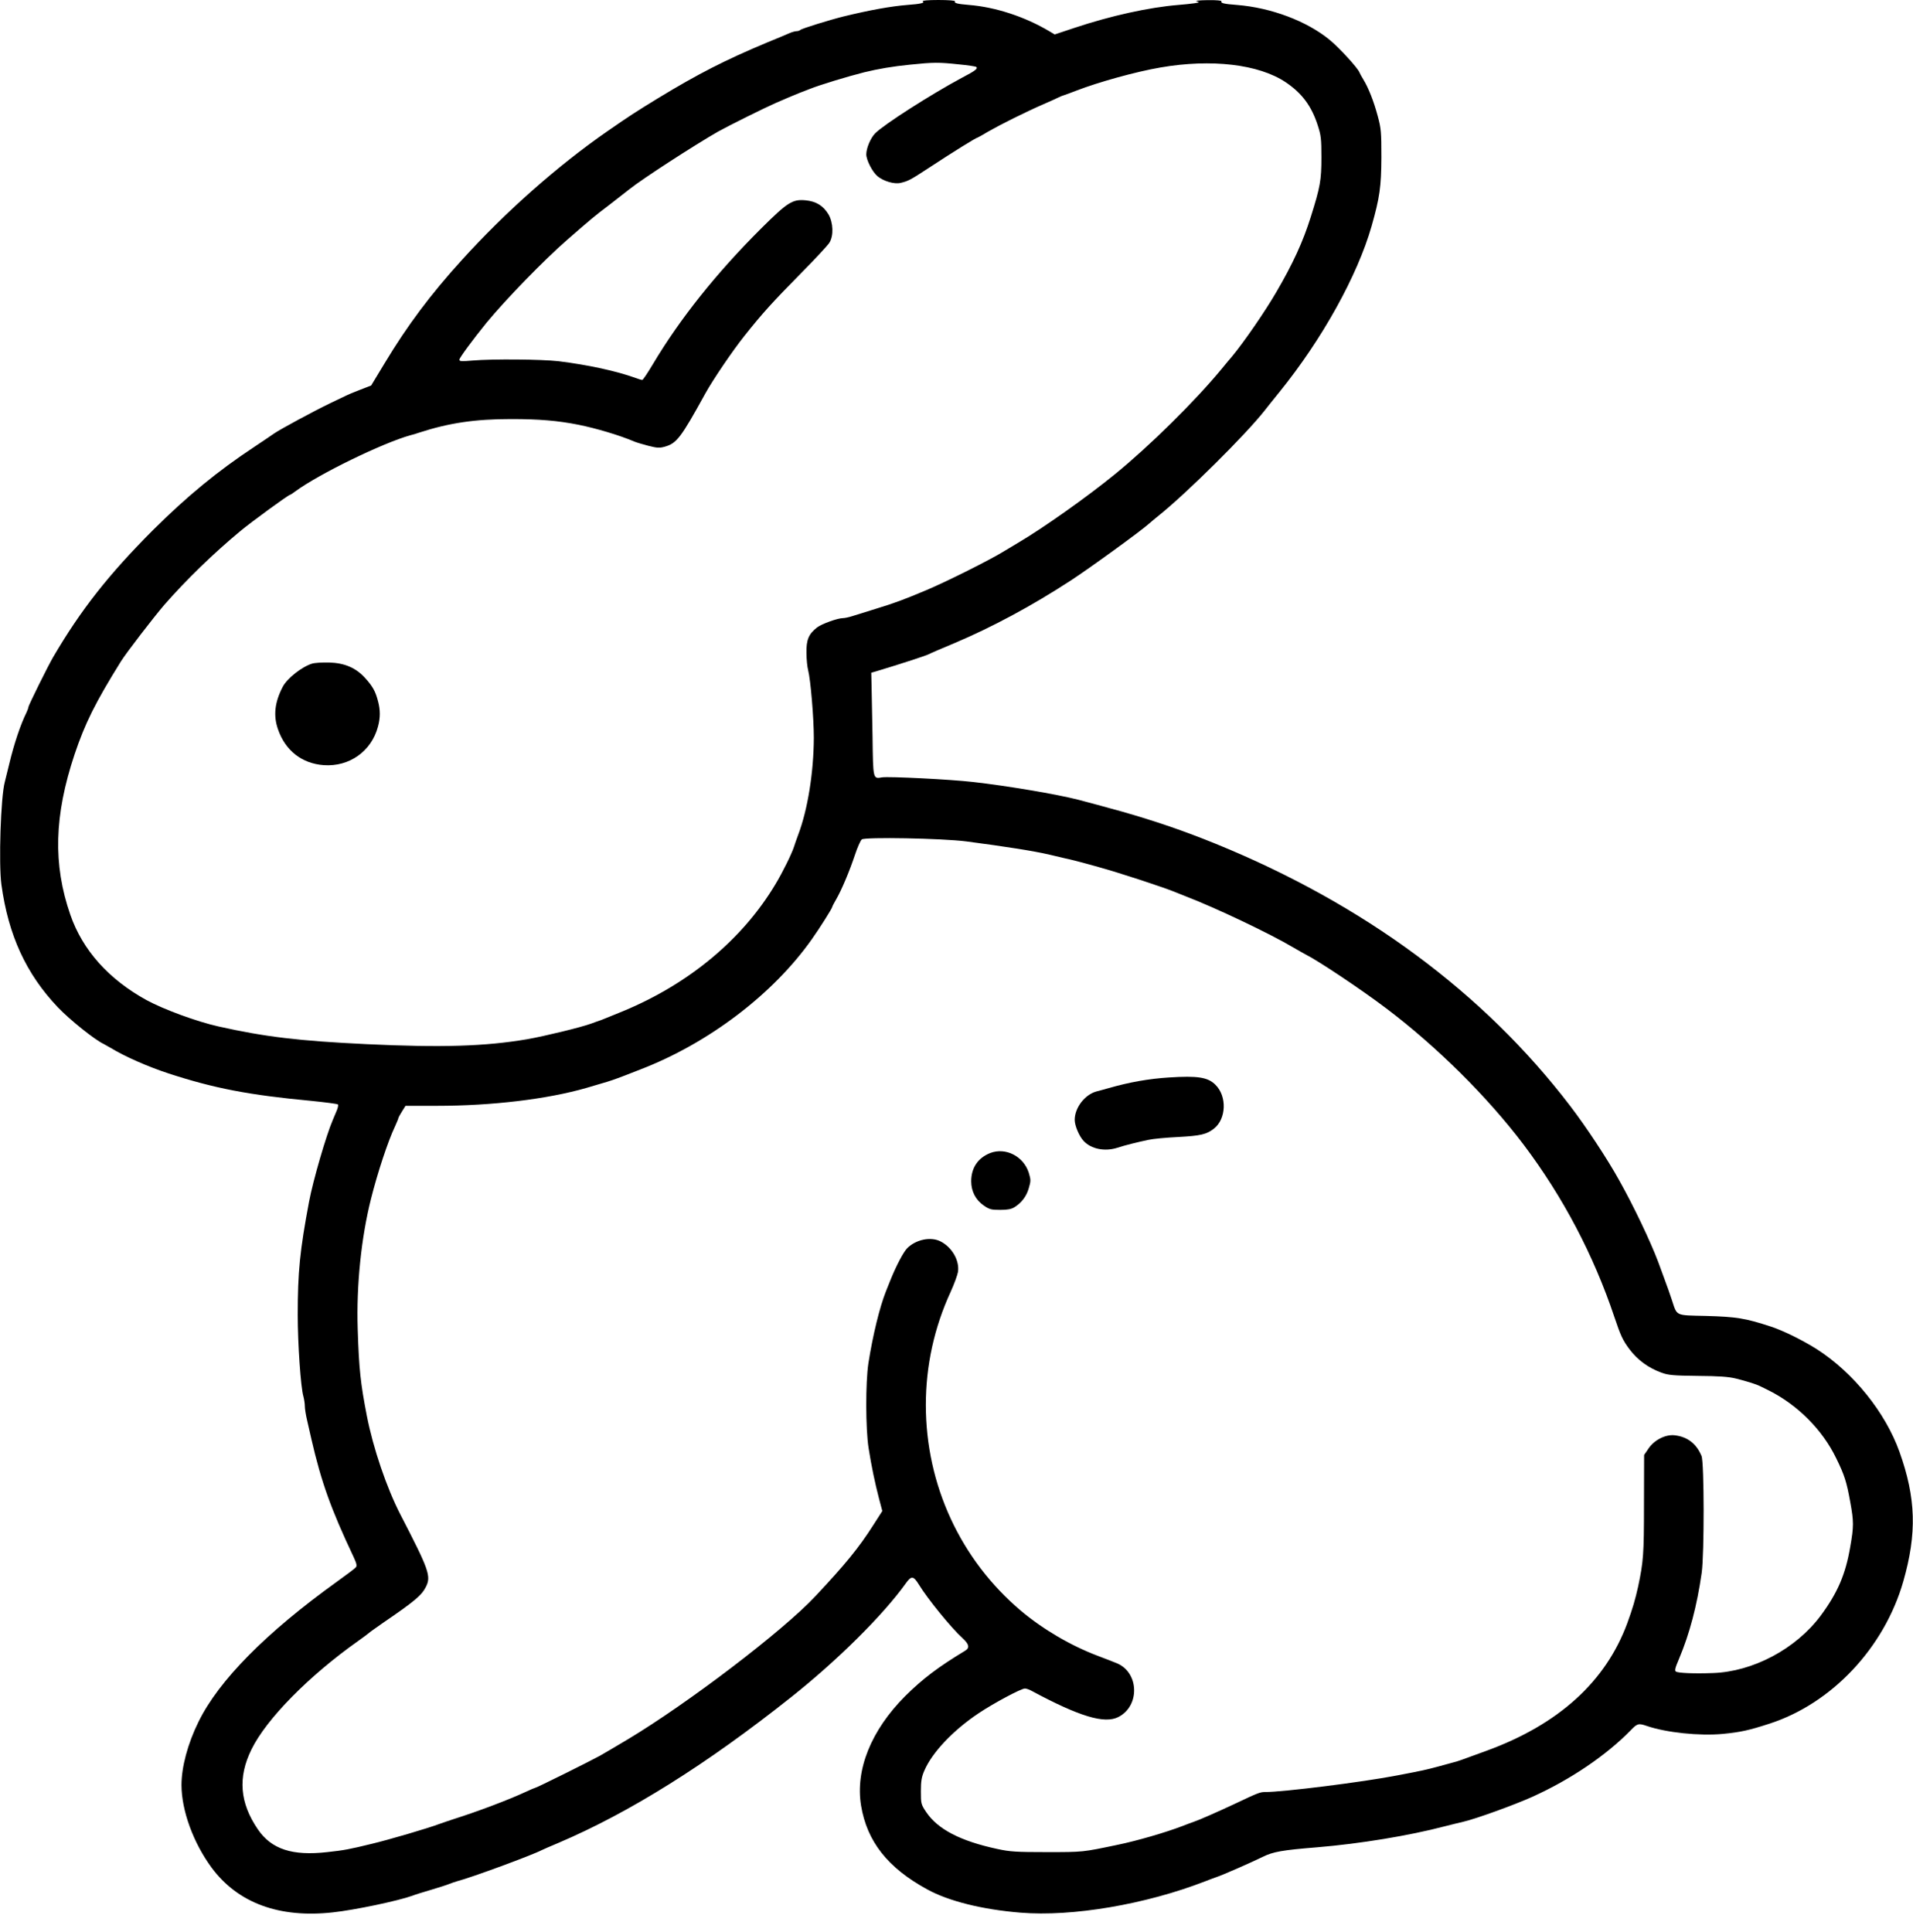 <svg width="100" height="101" viewBox="0 0 100 101" fill="none" xmlns="http://www.w3.org/2000/svg">
<g clip-path="url(#clip0_133_45)">
<path d="M48.234 0.067C48.368 0.148 48.138 0.207 47.426 0.259C46.581 0.326 45.47 0.526 44.099 0.86C43.38 1.038 41.919 1.49 41.838 1.564C41.801 1.601 41.712 1.63 41.638 1.63C41.571 1.63 41.401 1.675 41.267 1.734C41.134 1.794 40.608 2.016 40.096 2.223C37.932 3.128 36.502 3.854 34.397 5.136C33.233 5.848 32.922 6.048 31.758 6.856C29.149 8.664 26.437 11.065 24.169 13.563C22.494 15.409 21.293 17.017 20.107 18.988L19.403 20.152L18.81 20.382C18.484 20.508 18.166 20.641 18.099 20.678C18.025 20.715 17.639 20.901 17.232 21.093C16.402 21.493 14.645 22.442 14.326 22.664C14.215 22.746 13.756 23.05 13.304 23.354C11.384 24.621 9.754 25.962 7.997 27.712C5.677 30.039 4.239 31.862 2.787 34.338C2.527 34.775 1.482 36.887 1.482 36.969C1.482 37.013 1.438 37.139 1.379 37.258C1.075 37.873 0.734 38.881 0.482 39.941C0.378 40.37 0.274 40.793 0.252 40.874C0.037 41.653 -0.074 45.158 0.074 46.248C0.437 48.894 1.364 50.91 3.024 52.659C3.654 53.319 4.951 54.356 5.41 54.571C5.47 54.601 5.64 54.697 5.781 54.779C6.522 55.231 7.715 55.757 8.82 56.12C11.184 56.891 13.015 57.247 16.268 57.55C17.002 57.625 17.632 57.706 17.662 57.736C17.691 57.765 17.669 57.899 17.61 58.04C17.55 58.18 17.454 58.41 17.395 58.551C17.054 59.344 16.372 61.679 16.157 62.813C15.675 65.377 15.564 66.504 15.564 68.742C15.564 70.246 15.72 72.529 15.861 73.004C15.898 73.144 15.935 73.374 15.935 73.507C15.935 73.641 15.987 73.974 16.053 74.249C16.113 74.523 16.216 74.96 16.276 75.227C16.794 77.48 17.306 78.903 18.47 81.364C18.64 81.727 18.67 81.853 18.603 81.934C18.558 81.994 18.114 82.327 17.617 82.683C13.897 85.359 11.436 87.849 10.376 90.013C9.813 91.154 9.487 92.377 9.487 93.311C9.487 94.645 10.102 96.328 11.058 97.632C12.429 99.485 14.593 100.285 17.402 99.974C18.558 99.848 20.811 99.374 21.567 99.1C21.671 99.055 22.101 98.922 22.531 98.796C22.961 98.67 23.391 98.529 23.494 98.484C23.598 98.44 23.784 98.38 23.902 98.344C24.651 98.151 27.808 96.987 28.319 96.72C28.386 96.683 28.771 96.52 29.172 96.35C32.9 94.764 36.924 92.244 41.356 88.723C43.78 86.796 46.159 84.439 47.352 82.772C47.641 82.364 47.752 82.379 48.034 82.839C48.479 83.572 49.739 85.121 50.317 85.64C50.658 85.951 50.702 86.144 50.458 86.292C49.035 87.152 48.242 87.752 47.315 88.671C45.536 90.458 44.706 92.511 45.01 94.386C45.321 96.268 46.404 97.647 48.471 98.773C49.59 99.388 51.347 99.826 53.348 99.989C56.053 100.211 59.885 99.559 62.998 98.351C63.22 98.262 63.487 98.166 63.591 98.129C63.895 98.032 65.444 97.35 66 97.076C66.548 96.802 67.03 96.72 68.853 96.572C71.084 96.387 73.663 95.964 75.523 95.475C75.909 95.379 76.346 95.268 76.487 95.238C77.117 95.097 79.185 94.349 80.118 93.926C82.112 93.022 83.965 91.762 85.233 90.465C85.588 90.094 85.647 90.08 86.085 90.228C87.1 90.576 88.849 90.761 90.072 90.643C90.976 90.554 91.428 90.458 92.496 90.109C95.757 89.057 98.499 86.137 99.492 82.675C100.211 80.163 100.159 78.317 99.292 75.894C98.558 73.841 96.891 71.766 94.979 70.535C94.237 70.069 93.244 69.572 92.57 69.35C91.236 68.912 90.769 68.838 89.183 68.794C87.552 68.757 87.678 68.816 87.397 67.964C87.308 67.697 87.137 67.2 87.004 66.852C86.878 66.504 86.73 66.103 86.678 65.963C86.292 64.932 85.388 63.028 84.64 61.701C84.017 60.574 82.898 58.885 82.075 57.81C77.562 51.903 71.299 47.271 63.554 44.113C61.879 43.431 60.374 42.92 58.662 42.431C57.728 42.172 56.854 41.934 56.365 41.808C55.238 41.519 52.651 41.082 50.88 40.882C49.665 40.741 46.478 40.586 46.114 40.637C45.633 40.719 45.64 40.771 45.611 38.495C45.588 37.354 45.566 36.146 45.559 35.798L45.544 35.168L45.877 35.071C46.848 34.782 48.382 34.286 48.545 34.204C48.649 34.145 49.264 33.886 49.917 33.611C51.844 32.796 53.948 31.669 55.957 30.358C56.958 29.705 59.648 27.756 60.07 27.371C60.152 27.297 60.374 27.111 60.567 26.956C62.064 25.755 65.11 22.731 66.118 21.449C66.215 21.323 66.563 20.886 66.889 20.485C69.112 17.736 70.958 14.415 71.699 11.821C72.121 10.332 72.203 9.768 72.21 8.227C72.21 6.893 72.196 6.722 72.018 6.063C71.81 5.284 71.529 4.58 71.269 4.158C71.18 4.01 71.084 3.839 71.062 3.78C70.973 3.55 70.017 2.505 69.513 2.09C68.319 1.104 66.444 0.4 64.665 0.259C63.976 0.207 63.798 0.163 63.85 0.067C63.88 0.03 63.583 -4.27499e-05 63.131 0.007C62.687 0.015 62.45 0.037 62.553 0.067C62.724 0.119 62.709 0.126 62.442 0.17C62.279 0.193 61.894 0.237 61.59 0.259C60.056 0.385 58.069 0.823 56.157 1.46L55.134 1.801L54.86 1.638C53.578 0.875 52.044 0.371 50.658 0.259C50.035 0.207 49.865 0.163 49.917 0.067C49.946 0.03 49.59 -4.27499e-05 49.049 -4.27499e-05C48.516 -4.27499e-05 48.182 0.03 48.234 0.067ZM50.117 3.365C50.591 3.409 51.006 3.476 51.036 3.498C51.125 3.595 50.984 3.698 50.265 4.076C48.649 4.943 46.196 6.515 45.744 6.974C45.507 7.219 45.284 7.745 45.284 8.071C45.284 8.368 45.603 8.99 45.87 9.212C46.181 9.472 46.752 9.642 47.078 9.561C47.486 9.464 47.582 9.413 48.59 8.753C49.843 7.93 51.036 7.189 51.11 7.189C51.125 7.189 51.377 7.048 51.673 6.87C52.281 6.522 53.593 5.862 54.549 5.447C54.897 5.299 55.245 5.136 55.32 5.099C55.401 5.055 55.549 4.995 55.653 4.966C55.757 4.929 56.031 4.832 56.253 4.743C57.424 4.291 59.366 3.75 60.663 3.528C63.324 3.068 65.799 3.357 67.208 4.299C68.053 4.869 68.557 5.536 68.883 6.552C69.053 7.071 69.075 7.256 69.075 8.219C69.075 9.427 69.016 9.761 68.519 11.34C68.112 12.637 67.593 13.771 66.719 15.268C66.14 16.268 65.021 17.891 64.399 18.64C64.325 18.721 64.08 19.018 63.843 19.307C62.464 20.975 60.107 23.302 58.292 24.784C56.817 25.985 54.549 27.593 53.215 28.379C52.911 28.557 52.577 28.757 52.474 28.823C51.784 29.253 49.524 30.387 48.434 30.847C47.278 31.336 46.782 31.521 45.766 31.832C45.277 31.981 44.728 32.151 44.551 32.21C44.365 32.27 44.15 32.314 44.069 32.314C43.787 32.314 42.965 32.611 42.72 32.796C42.275 33.137 42.142 33.448 42.157 34.137C42.157 34.471 42.201 34.879 42.246 35.042C42.372 35.531 42.542 37.532 42.542 38.577C42.535 40.37 42.223 42.335 41.719 43.654C41.638 43.876 41.542 44.143 41.512 44.247C41.393 44.625 40.904 45.618 40.526 46.24C38.814 49.101 36.027 51.421 32.611 52.844C32.099 53.052 31.566 53.274 31.425 53.326C31.284 53.37 31.047 53.459 30.906 53.511C30.358 53.711 28.453 54.171 27.571 54.326C25.347 54.704 23.094 54.771 19.159 54.586C15.616 54.415 13.867 54.208 11.414 53.659C10.287 53.407 8.553 52.77 7.656 52.281C5.677 51.191 4.313 49.665 3.676 47.819C2.764 45.188 2.831 42.639 3.898 39.437C4.447 37.806 4.973 36.746 6.322 34.575C6.604 34.123 8.049 32.248 8.597 31.61C9.739 30.306 11.162 28.927 12.562 27.764C13.141 27.282 15.082 25.866 15.164 25.866C15.186 25.866 15.312 25.785 15.438 25.688C16.661 24.784 20.011 23.154 21.456 22.753C21.582 22.724 21.782 22.664 21.901 22.62C23.48 22.108 24.829 21.908 26.718 21.908C28.186 21.908 29.157 21.99 30.239 22.205C31.158 22.39 32.388 22.753 33.166 23.087C33.292 23.139 33.626 23.235 33.908 23.309C34.345 23.42 34.478 23.428 34.745 23.354C35.375 23.176 35.59 22.894 36.872 20.567C37.265 19.855 38.295 18.336 38.91 17.565C39.881 16.342 40.4 15.779 41.853 14.304C42.601 13.548 43.276 12.822 43.357 12.688C43.587 12.318 43.557 11.643 43.313 11.214C43.039 10.754 42.661 10.524 42.112 10.472C41.423 10.406 41.164 10.576 39.77 11.962C37.45 14.275 35.546 16.661 34.137 19.025C33.863 19.485 33.611 19.863 33.574 19.863C33.537 19.863 33.374 19.818 33.226 19.759C32.218 19.396 30.758 19.077 29.201 18.884C28.319 18.781 25.733 18.759 24.703 18.848C24.125 18.899 24.013 18.892 24.013 18.803C24.013 18.707 24.725 17.743 25.429 16.876C26.444 15.646 28.475 13.556 29.646 12.54C30.921 11.428 31.091 11.288 31.825 10.732C32.24 10.413 32.722 10.035 32.907 9.887C33.552 9.368 36.309 7.582 37.539 6.878C38.073 6.581 39.978 5.633 40.541 5.388C40.808 5.277 41.127 5.136 41.245 5.084C41.371 5.032 41.616 4.929 41.801 4.855C41.986 4.788 42.216 4.691 42.32 4.654C42.831 4.447 44.313 3.995 45.173 3.78C45.9 3.602 46.67 3.469 47.582 3.38C48.79 3.254 49.079 3.254 50.117 3.365ZM50.51 43.987C52.651 44.269 54.023 44.484 54.882 44.684C55.045 44.721 55.416 44.81 55.698 44.877C55.987 44.936 56.402 45.047 56.624 45.106C56.846 45.166 57.202 45.262 57.402 45.321C58.469 45.611 60.908 46.411 61.479 46.656C61.605 46.707 61.834 46.796 61.997 46.863C63.561 47.463 66.392 48.812 67.593 49.524C67.897 49.702 68.201 49.872 68.26 49.902C68.912 50.228 71.136 51.71 72.448 52.703C75.101 54.704 77.754 57.336 79.652 59.848C81.705 62.575 83.305 65.614 84.388 68.846C84.714 69.817 84.825 70.061 85.173 70.528C85.603 71.099 86.159 71.506 86.848 71.758C87.211 71.892 87.471 71.914 88.753 71.929C89.865 71.936 90.369 71.973 90.754 72.07C91.317 72.21 91.821 72.366 92.029 72.477C92.103 72.507 92.311 72.618 92.496 72.707C93.986 73.463 95.268 74.753 95.979 76.22C96.424 77.124 96.528 77.465 96.72 78.525C96.906 79.54 96.906 79.8 96.72 80.86C96.476 82.297 96.061 83.268 95.171 84.469C93.874 86.203 91.629 87.397 89.531 87.463C88.553 87.5 87.738 87.463 87.612 87.389C87.53 87.337 87.56 87.211 87.775 86.707C88.323 85.403 88.709 83.936 88.953 82.231C89.094 81.238 89.087 76.465 88.946 76.116C88.679 75.472 88.204 75.108 87.545 75.034C87.063 74.975 86.463 75.286 86.166 75.738L85.944 76.064L85.937 78.666C85.937 81.26 85.907 81.63 85.633 82.935C85.477 83.632 85.351 84.069 85.062 84.862C83.936 87.915 81.467 90.154 77.71 91.525C76.294 92.044 76.257 92.058 76.005 92.125C75.887 92.155 75.516 92.259 75.19 92.348C74.523 92.525 74.397 92.555 73.04 92.814C71.24 93.163 67.045 93.689 66.133 93.682C65.874 93.682 65.755 93.726 64.554 94.297C63.635 94.727 62.664 95.156 62.405 95.238C62.301 95.275 62.034 95.371 61.812 95.46C60.945 95.794 59.418 96.239 58.403 96.446C56.594 96.824 56.639 96.824 54.734 96.824C53.111 96.824 52.785 96.802 52.14 96.661C50.206 96.246 49.02 95.631 48.412 94.727C48.145 94.326 48.138 94.289 48.138 93.645C48.138 93.103 48.175 92.896 48.316 92.57C48.723 91.614 49.82 90.458 51.162 89.561C51.962 89.027 53.378 88.271 53.578 88.271C53.645 88.271 53.8 88.323 53.919 88.39C56.431 89.739 57.736 90.132 58.462 89.761C59.589 89.19 59.552 87.456 58.403 86.959C58.262 86.9 57.81 86.722 57.395 86.567C55.979 86.033 54.526 85.181 53.37 84.21C50.206 81.534 48.397 77.621 48.397 73.448C48.397 71.403 48.834 69.401 49.694 67.534C49.887 67.111 50.057 66.637 50.08 66.481C50.161 65.888 49.761 65.199 49.161 64.895C48.649 64.636 47.878 64.799 47.426 65.251C47.226 65.451 46.848 66.17 46.544 66.926C46.455 67.148 46.352 67.415 46.307 67.519C45.981 68.342 45.625 69.802 45.395 71.262C45.24 72.285 45.247 74.686 45.403 75.694C45.551 76.635 45.736 77.525 45.951 78.347L46.122 78.992L45.633 79.755C44.906 80.897 44.195 81.771 42.616 83.454C40.926 85.262 35.931 89.064 32.811 90.932C32.27 91.258 31.61 91.644 31.351 91.792C30.825 92.081 28.053 93.459 27.986 93.459C27.964 93.459 27.734 93.556 27.482 93.674C26.607 94.082 24.962 94.704 23.717 95.097C23.45 95.186 23.116 95.297 22.976 95.349C22.368 95.579 20.322 96.179 19.418 96.394C18.262 96.676 17.995 96.728 17.106 96.824C15.29 97.032 14.193 96.676 13.482 95.638C12.533 94.252 12.422 92.918 13.148 91.451C13.919 89.872 16.157 87.597 18.721 85.788C19.003 85.588 19.248 85.403 19.27 85.381C19.292 85.351 19.64 85.106 20.041 84.825C21.649 83.728 22.042 83.402 22.264 82.957C22.546 82.401 22.427 82.068 20.938 79.192C20.211 77.784 19.507 75.709 19.174 74.004C18.848 72.314 18.766 71.588 18.699 69.483C18.625 67.2 18.884 64.688 19.396 62.664C19.744 61.278 20.285 59.648 20.648 58.885C20.745 58.67 20.826 58.477 20.826 58.447C20.826 58.425 20.908 58.269 21.012 58.106L21.197 57.81H22.813C25.725 57.81 28.608 57.462 30.647 56.876C30.854 56.817 31.203 56.713 31.425 56.646C31.847 56.528 32.144 56.424 32.648 56.231C32.811 56.164 33.181 56.024 33.463 55.913C37.035 54.541 40.408 51.977 42.438 49.101C42.839 48.538 43.506 47.478 43.506 47.411C43.506 47.382 43.602 47.204 43.713 47.011C43.987 46.537 44.402 45.559 44.691 44.691C44.817 44.306 44.98 43.943 45.047 43.884C45.218 43.75 49.249 43.824 50.51 43.987Z" fill="black"/>
<path d="M16.313 34.693C15.779 34.856 15.001 35.471 14.778 35.909C14.356 36.717 14.282 37.421 14.534 38.132C14.919 39.244 15.787 39.918 16.921 40C18.262 40.096 19.418 39.274 19.759 37.984C19.885 37.517 19.885 37.117 19.759 36.65C19.626 36.139 19.485 35.886 19.092 35.449C18.61 34.916 18.017 34.656 17.195 34.634C16.846 34.627 16.453 34.649 16.313 34.693Z" fill="black"/>
<path d="M61.108 56.328C60.055 56.394 59.047 56.572 57.958 56.883C57.773 56.935 57.484 57.017 57.306 57.061C56.698 57.232 56.179 57.914 56.179 58.544C56.179 58.855 56.416 59.403 56.646 59.648C57.039 60.07 57.75 60.211 58.403 60.004C58.781 59.878 59.433 59.715 60.033 59.589C60.255 59.537 60.96 59.47 61.59 59.44C62.768 59.374 63.072 59.307 63.465 58.996C64.102 58.492 64.147 57.313 63.539 56.713C63.146 56.313 62.598 56.231 61.108 56.328Z" fill="black"/>
<path d="M51.762 60.278C51.125 60.53 50.769 61.049 50.769 61.753C50.769 62.286 51.006 62.739 51.444 63.035C51.725 63.228 51.829 63.25 52.288 63.25C52.666 63.25 52.867 63.213 53.03 63.109C53.4 62.879 53.66 62.538 53.778 62.116C53.889 61.738 53.889 61.679 53.778 61.308C53.504 60.448 52.57 59.967 51.762 60.278Z" fill="black"/>
</g>
<defs>
<clipPath id="clip0_133_45">
<rect width="100" height="100.056" fill="white"/>
</clipPath>
</defs>
</svg>
